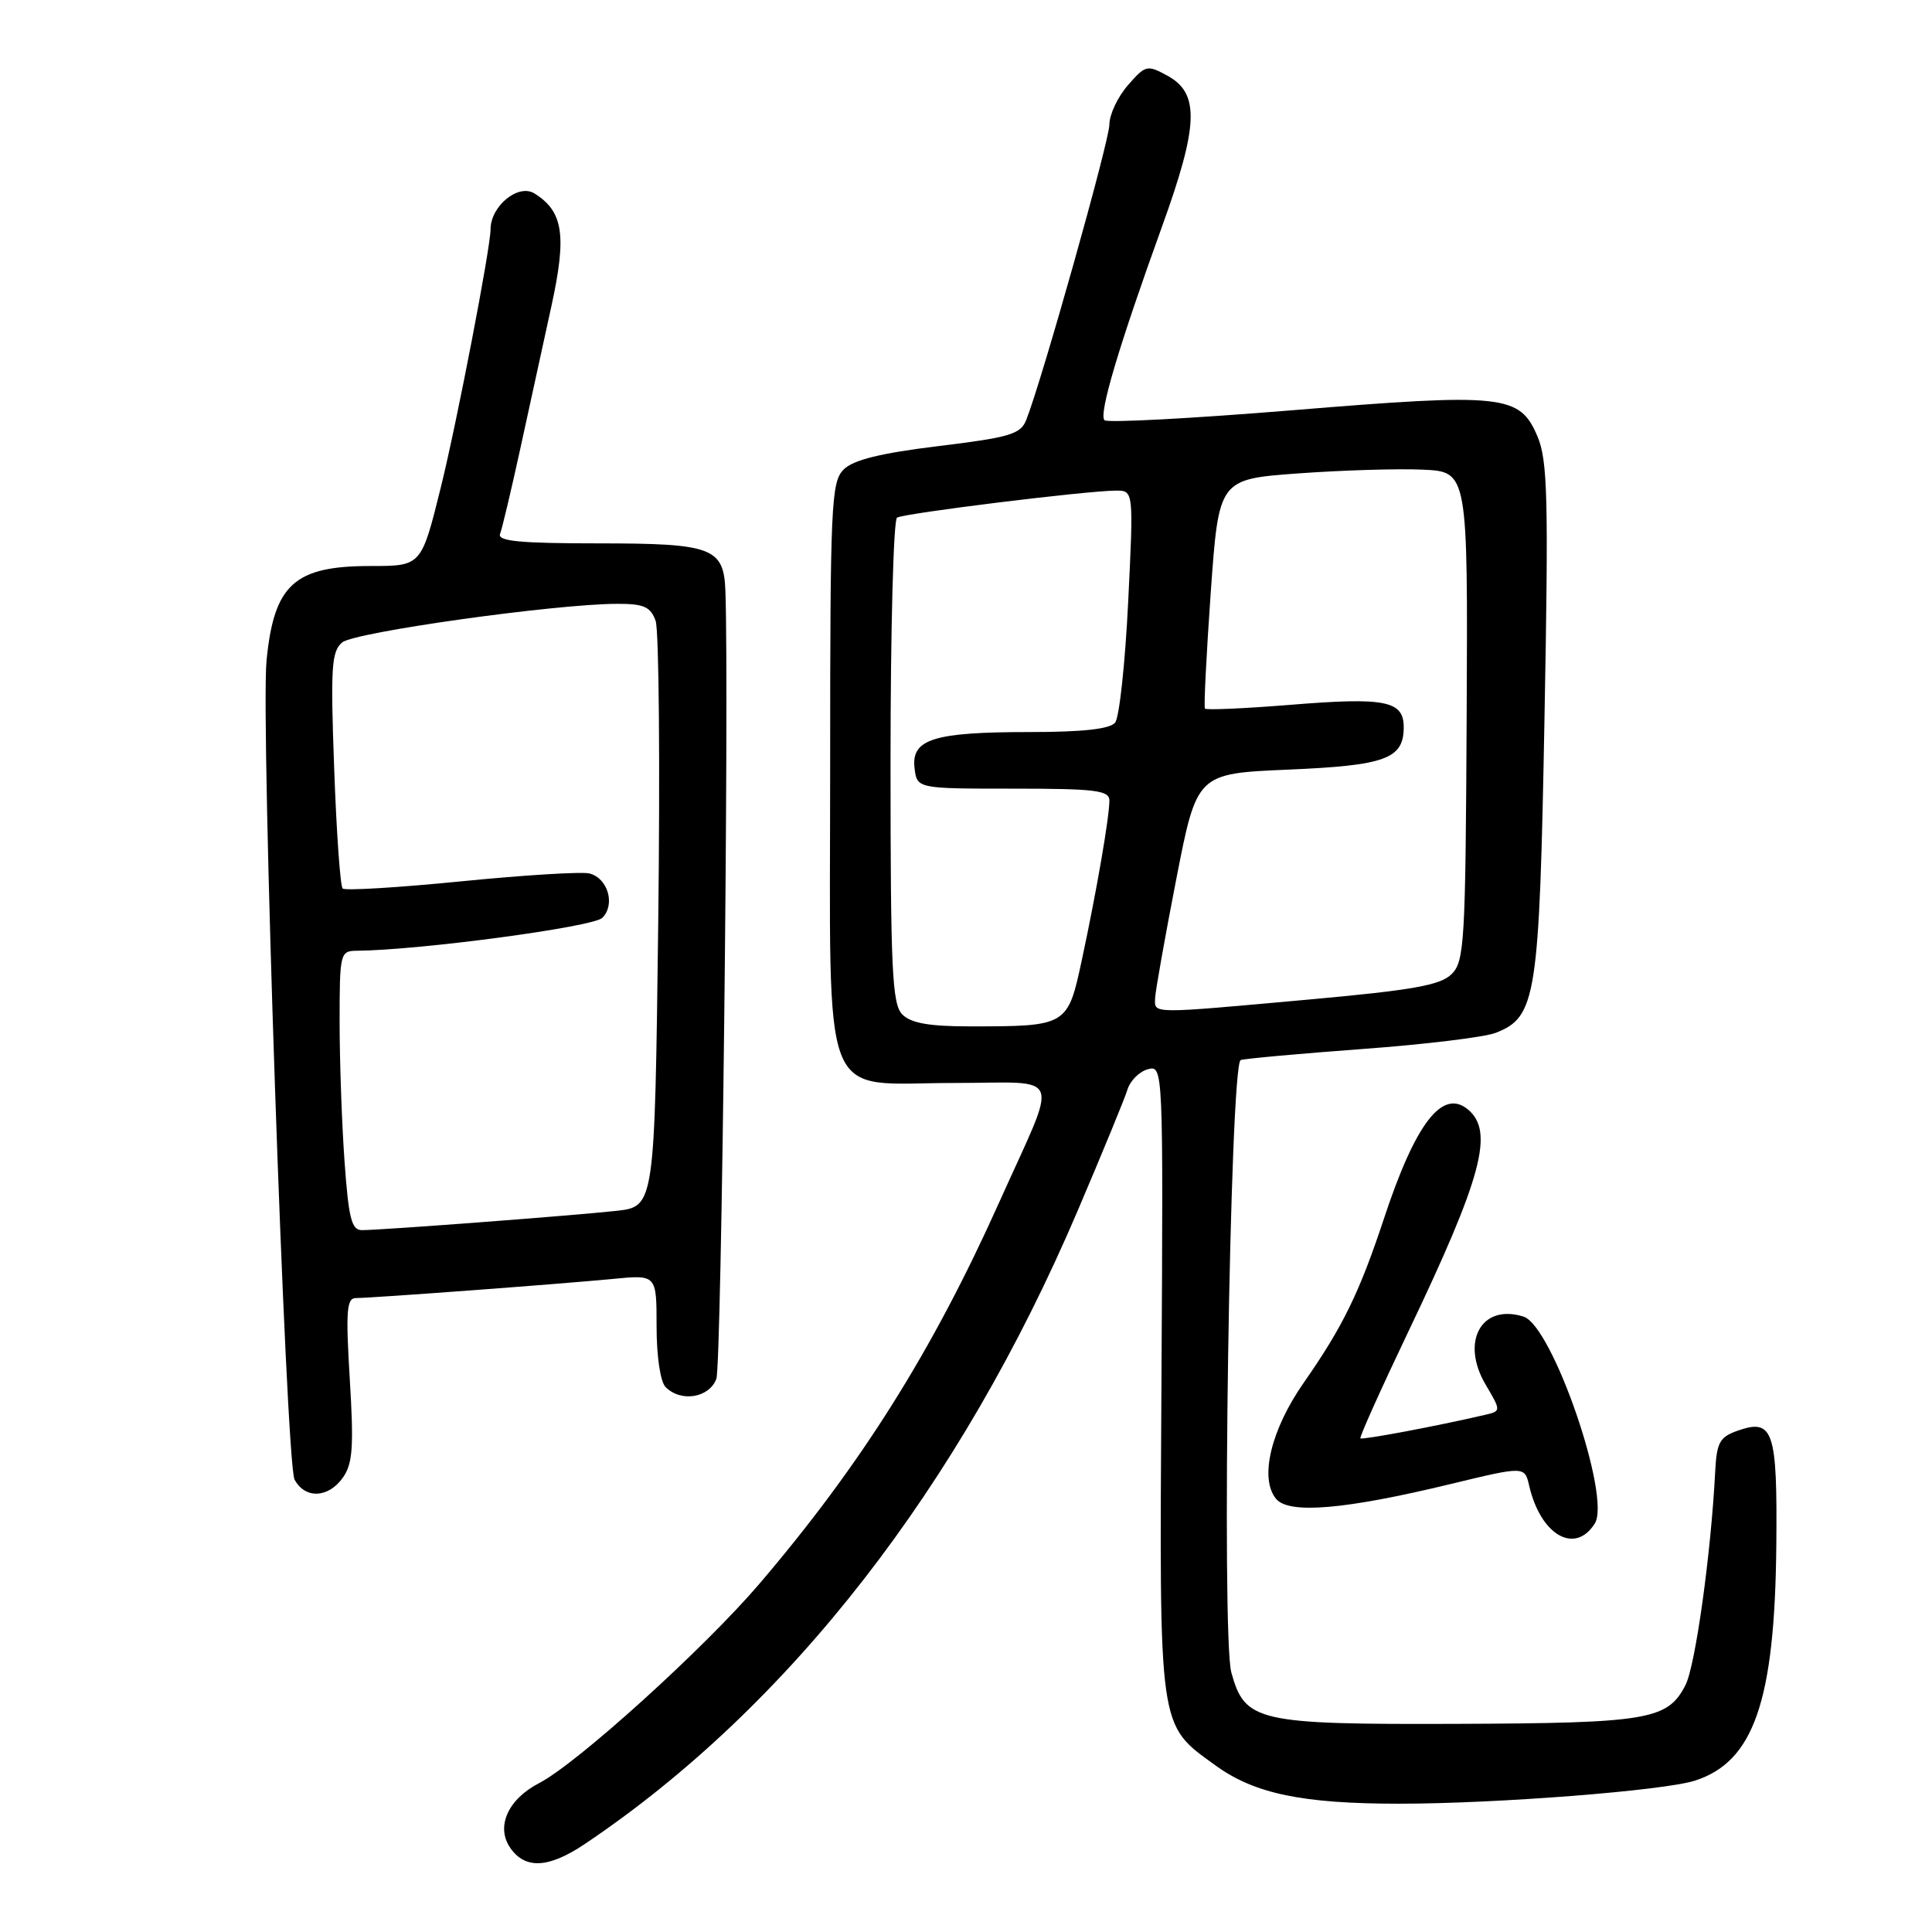 <?xml version="1.0" encoding="UTF-8" standalone="no"?>
<!DOCTYPE svg PUBLIC "-//W3C//DTD SVG 1.1//EN" "http://www.w3.org/Graphics/SVG/1.1/DTD/svg11.dtd" >
<svg xmlns="http://www.w3.org/2000/svg" xmlns:xlink="http://www.w3.org/1999/xlink" version="1.1" viewBox="0 0 256 256">
 <g >
 <path fill="currentColor"
d=" M 77.52 244.32 C 104.52 226.18 127.17 197.07 142.80 160.42 C 146.07 152.76 149.04 145.54 149.40 144.36 C 149.77 143.18 150.98 141.98 152.10 141.68 C 154.13 141.15 154.14 141.33 153.90 182.83 C 153.62 229.71 153.43 228.40 161.09 233.95 C 166.24 237.68 172.58 239.00 185.40 239.00 C 198.32 239.00 220.49 237.27 224.60 235.94 C 232.39 233.43 235.17 225.39 235.37 204.81 C 235.52 189.55 234.97 187.92 230.26 189.57 C 227.86 190.41 227.47 191.12 227.27 195.02 C 226.72 205.82 224.65 220.73 223.33 223.29 C 220.98 227.89 218.37 228.33 192.96 228.42 C 166.57 228.51 164.96 228.14 163.16 221.62 C 161.81 216.73 162.97 140.93 164.40 140.46 C 165.01 140.27 172.25 139.61 180.50 139.00 C 188.75 138.40 196.71 137.43 198.18 136.86 C 203.57 134.76 203.97 132.22 204.65 95.32 C 205.20 65.97 205.07 61.01 203.72 57.82 C 201.37 52.28 199.25 52.06 171.26 54.36 C 157.92 55.45 146.71 56.05 146.35 55.68 C 145.56 54.90 148.23 45.92 153.96 30.06 C 158.83 16.59 158.98 12.37 154.69 10.03 C 152.00 8.56 151.78 8.62 149.44 11.31 C 148.10 12.85 147.00 15.18 147.00 16.50 C 147.00 18.64 138.08 50.34 135.98 55.65 C 135.24 57.53 133.81 57.96 124.35 59.11 C 116.64 60.05 113.06 60.94 111.79 62.21 C 110.14 63.86 110.00 66.83 110.00 101.39 C 110.00 147.52 108.44 143.50 126.40 143.50 C 141.09 143.50 140.36 141.57 132.40 159.31 C 123.53 179.08 114.10 194.07 100.60 209.89 C 93.29 218.44 76.46 233.68 71.44 236.27 C 67.28 238.42 65.67 242.08 67.63 244.88 C 69.62 247.72 72.72 247.55 77.52 244.32 Z  M 211.32 201.87 C 213.52 198.36 205.70 175.67 201.88 174.46 C 196.31 172.69 193.48 177.77 196.86 183.48 C 198.92 186.98 198.92 186.98 196.71 187.49 C 190.42 188.96 180.49 190.82 180.26 190.59 C 180.11 190.44 182.97 184.08 186.61 176.45 C 196.38 155.99 198.01 149.92 194.51 147.01 C 191.12 144.19 187.55 148.84 183.37 161.50 C 180.14 171.26 177.93 175.80 172.79 183.16 C 168.39 189.45 166.85 195.91 169.09 198.61 C 170.79 200.66 178.22 200.03 192.26 196.63 C 202.03 194.27 202.03 194.27 202.63 196.89 C 204.15 203.43 208.70 206.04 211.32 201.87 Z  M 45.45 195.77 C 46.74 193.93 46.89 191.67 46.35 182.77 C 45.80 173.73 45.93 172.00 47.15 172.00 C 49.25 172.00 74.48 170.12 81.25 169.46 C 87.00 168.90 87.00 168.90 87.00 175.75 C 87.00 179.74 87.50 183.10 88.20 183.80 C 90.24 185.84 93.96 185.23 94.92 182.71 C 95.61 180.91 96.62 92.17 96.12 78.32 C 95.91 72.57 94.40 72.00 79.32 72.00 C 68.90 72.00 65.90 71.71 66.26 70.75 C 66.53 70.06 67.73 65.00 68.93 59.50 C 70.13 54.00 71.98 45.51 73.05 40.63 C 75.12 31.18 74.65 28.02 70.81 25.63 C 68.67 24.30 65.00 27.31 65.00 30.40 C 64.99 32.87 60.56 55.88 58.43 64.50 C 55.82 75.03 55.86 75.00 49.07 75.00 C 39.00 75.00 36.31 77.45 35.32 87.50 C 34.51 95.70 37.87 193.88 39.03 196.05 C 40.42 198.65 43.52 198.52 45.45 195.77 Z  M 119.57 134.43 C 118.21 133.07 118.00 128.63 118.00 100.99 C 118.00 83.46 118.39 68.88 118.86 68.59 C 119.79 68.01 143.99 65.02 147.85 65.01 C 150.21 65.00 150.21 65.00 149.49 79.75 C 149.09 87.86 148.32 95.06 147.76 95.75 C 147.07 96.60 143.49 97.00 136.44 97.00 C 123.73 97.00 120.74 97.93 121.18 101.75 C 121.50 104.50 121.50 104.50 134.25 104.50 C 145.16 104.50 147.00 104.73 147.00 106.07 C 147.00 108.28 145.29 118.17 143.36 127.15 C 141.47 135.98 141.43 136.00 128.45 136.00 C 123.14 136.00 120.71 135.57 119.57 134.43 Z  M 153.06 132.25 C 153.10 131.29 154.36 124.20 155.86 116.50 C 158.59 102.50 158.59 102.50 170.66 101.98 C 183.62 101.43 186.00 100.55 186.00 96.35 C 186.00 92.85 183.54 92.37 171.02 93.39 C 164.93 93.88 159.82 94.11 159.66 93.89 C 159.50 93.68 159.85 86.75 160.43 78.50 C 161.50 63.50 161.50 63.50 172.00 62.73 C 177.78 62.31 185.20 62.08 188.50 62.23 C 194.50 62.50 194.50 62.50 194.34 94.88 C 194.19 124.89 194.05 127.40 192.34 129.08 C 190.86 130.55 187.19 131.20 173.37 132.45 C 152.23 134.36 152.99 134.37 153.06 132.25 Z  M 45.65 153.85 C 45.29 148.81 45.00 140.49 45.00 135.35 C 45.00 126.33 45.08 126.00 47.25 125.98 C 55.60 125.91 78.60 122.83 79.81 121.62 C 81.56 119.87 80.56 116.38 78.12 115.74 C 77.12 115.48 69.48 115.95 61.13 116.78 C 52.78 117.61 45.70 118.04 45.40 117.73 C 45.09 117.42 44.58 110.26 44.28 101.83 C 43.79 88.40 43.92 86.31 45.35 85.12 C 46.99 83.76 73.56 80.03 81.77 80.01 C 85.30 80.00 86.19 80.39 86.87 82.25 C 87.32 83.49 87.47 101.46 87.22 122.19 C 86.75 159.89 86.75 159.89 81.62 160.45 C 75.84 161.08 50.48 163.00 47.95 163.00 C 46.58 163.00 46.19 161.42 45.65 153.85 Z "/>
</g>
</svg>